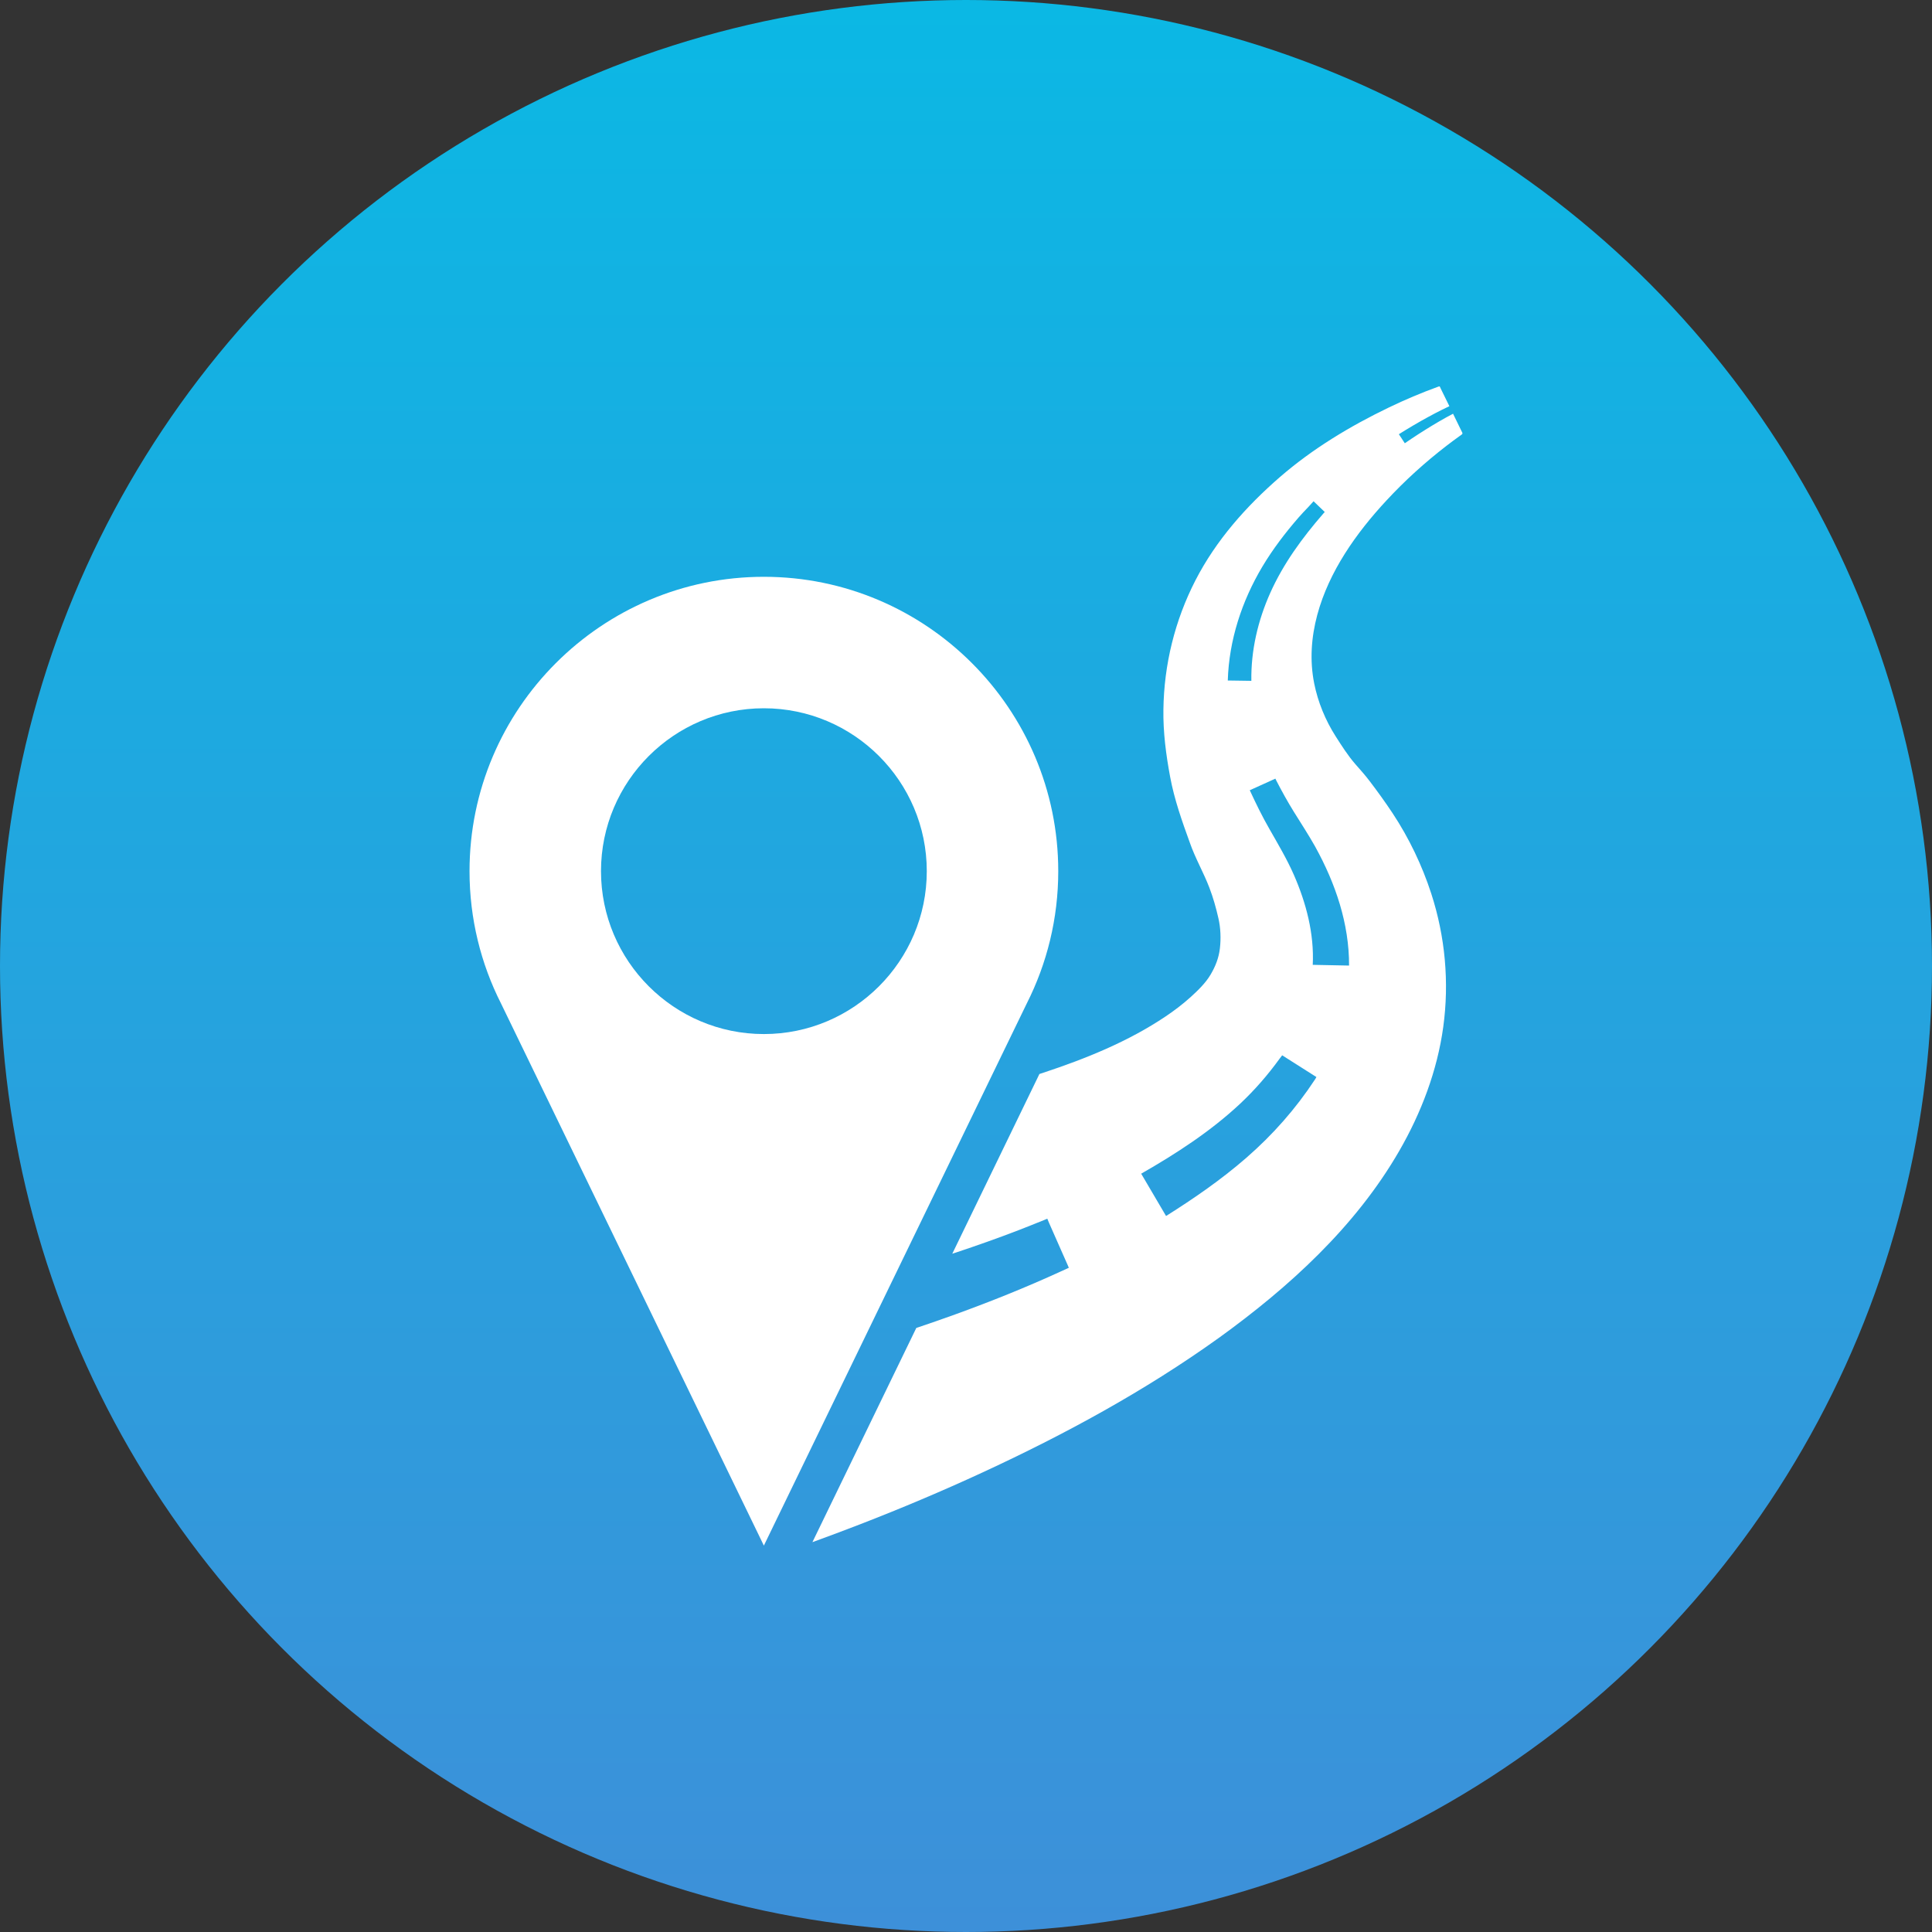 <svg width="40" height="40" viewBox="0 0 40 40" fill="none" xmlns="http://www.w3.org/2000/svg">
<rect x="0" y="0" width="40" height="40" fill="#333333" stroke="none"/>
<circle cx="20" cy="20" r="20" fill="url(#paint0_linear_209_223)"/>
<g clip-path="url(#clip0_209_223)">
<path d="M27.225 22.35C27.227 22.347 27.229 22.345 27.23 22.343C27.244 22.32 27.224 22.351 27.225 22.35Z" fill="white"/>
<path d="M27.23 17.53C27.229 17.527 27.227 17.525 27.226 17.522C27.229 17.527 27.233 17.534 27.235 17.539C27.233 17.536 27.232 17.533 27.23 17.53Z" fill="white"/>
<path d="M27.397 10.634C27.416 10.611 27.378 10.656 27.397 10.634V10.634Z" fill="white"/>
<path d="M21.988 26.312C22.001 26.307 21.998 26.308 21.988 26.312V26.312Z" fill="white"/>
<path d="M30.252 8.911C30.196 8.796 30.14 8.681 30.084 8.566C29.894 8.665 29.709 8.774 29.526 8.888C29.423 8.952 29.32 9.018 29.219 9.086L29.085 9.177C29.044 9.114 29.003 9.052 28.962 8.99L29.094 8.908C29.203 8.842 29.314 8.776 29.425 8.713C29.616 8.606 29.809 8.502 30.008 8.41C29.97 8.332 29.931 8.254 29.893 8.176C29.871 8.13 29.848 8.083 29.825 8.037C29.808 8.001 29.814 7.992 29.776 8.006C29.428 8.132 29.088 8.276 28.756 8.436C27.953 8.822 27.172 9.293 26.498 9.878C25.799 10.485 25.177 11.186 24.751 12.014C24.324 12.845 24.099 13.759 24.087 14.693C24.08 15.163 24.141 15.625 24.227 16.087C24.314 16.554 24.472 17 24.634 17.446C24.745 17.767 24.919 18.064 25.04 18.382C25.119 18.589 25.177 18.797 25.226 19.012C25.272 19.21 25.28 19.431 25.257 19.633C25.234 19.831 25.167 20.002 25.067 20.173C24.962 20.352 24.802 20.506 24.649 20.645C24.487 20.791 24.313 20.923 24.133 21.044C23.361 21.563 22.484 21.917 21.606 22.208C21.577 22.218 21.549 22.227 21.52 22.236L19.716 25.957C19.741 25.949 19.766 25.941 19.79 25.933C20.225 25.788 20.657 25.636 21.085 25.471C21.268 25.4 21.451 25.327 21.633 25.253C21.648 25.247 21.683 25.231 21.683 25.231C21.683 25.231 21.707 25.289 21.717 25.313C21.81 25.523 21.902 25.733 21.995 25.943C22.033 26.029 22.072 26.116 22.11 26.203C22.116 26.218 22.123 26.233 22.129 26.248C22.13 26.248 21.999 26.308 21.972 26.32C21.978 26.317 21.984 26.315 21.989 26.312C21.984 26.315 21.977 26.318 21.967 26.322C21.25 26.651 20.517 26.945 19.775 27.214C19.509 27.311 19.24 27.403 18.971 27.494L16.82 31.929C17.147 31.811 17.471 31.688 17.794 31.564C18.655 31.231 19.506 30.872 20.343 30.485C22.045 29.698 23.704 28.797 25.23 27.703C26.688 26.651 28.063 25.4 28.97 23.828C29.425 23.04 29.757 22.167 29.881 21.262C30.008 20.337 29.921 19.39 29.633 18.502C29.443 17.917 29.172 17.351 28.833 16.838C28.682 16.61 28.523 16.39 28.358 16.173C28.264 16.049 28.16 15.933 28.058 15.817C27.905 15.641 27.779 15.441 27.654 15.246C27.442 14.914 27.286 14.536 27.209 14.15C27.114 13.673 27.148 13.196 27.273 12.729C27.514 11.833 28.079 11.036 28.703 10.364C29.086 9.95 29.506 9.57 29.953 9.226C30.042 9.157 30.133 9.09 30.224 9.025C30.296 8.975 30.288 8.984 30.252 8.911ZM27.255 22.299C27.255 22.299 27.245 22.318 27.23 22.343C27.227 22.348 27.226 22.349 27.225 22.35C26.825 22.958 26.353 23.493 25.804 23.971C25.286 24.422 24.722 24.811 24.142 25.176C23.97 24.884 23.799 24.592 23.627 24.3C24.355 23.883 25.062 23.425 25.676 22.851C25.978 22.567 26.246 22.259 26.489 21.924L26.546 21.849L27.255 22.299ZM27.226 17.522C27.22 17.512 27.217 17.507 27.23 17.53C27.242 17.552 27.241 17.549 27.235 17.539C27.65 18.292 27.934 19.124 27.931 19.991C27.68 19.986 27.43 19.981 27.179 19.976C27.211 19.333 27.043 18.694 26.786 18.108C26.643 17.784 26.462 17.479 26.287 17.172C26.135 16.908 26.003 16.638 25.875 16.361C25.972 16.317 26.07 16.273 26.167 16.229C26.23 16.201 26.405 16.121 26.405 16.121L26.421 16.154C26.536 16.377 26.655 16.593 26.787 16.806C26.935 17.044 27.088 17.278 27.226 17.522ZM27.397 10.634C26.961 11.136 26.571 11.668 26.298 12.278C26.043 12.849 25.898 13.469 25.908 14.096C25.745 14.094 25.583 14.091 25.42 14.089C25.445 13.255 25.71 12.446 26.136 11.731C26.353 11.368 26.609 11.033 26.886 10.714C26.952 10.637 27.024 10.564 27.094 10.49C27.119 10.464 27.196 10.378 27.196 10.378C27.196 10.378 27.354 10.531 27.425 10.598C27.426 10.599 27.426 10.6 27.427 10.601C27.417 10.611 27.407 10.623 27.397 10.634Z" fill="white"/>
<path d="M21.91 18.037C21.91 14.676 19.176 11.942 15.815 11.942C12.455 11.942 9.721 14.676 9.721 18.037C9.721 19.021 9.956 19.952 10.373 20.776L15.815 32L21.259 20.774C21.675 19.951 21.91 19.02 21.91 18.037ZM15.815 21.409C13.956 21.409 12.443 19.896 12.443 18.036C12.443 16.177 13.956 14.664 15.815 14.664C17.675 14.664 19.188 16.177 19.188 18.036C19.188 19.896 17.675 21.409 15.815 21.409Z" fill="white"/>
</g>
<defs>
<linearGradient id="paint0_linear_209_223" x1="20" y1="0" x2="20" y2="40" gradientUnits="userSpaceOnUse">
<stop stop-color="#0BB8E4"/>
<stop offset="1" stop-color="#3D90D9"/>
</linearGradient>
<clipPath id="clip0_209_223">
<rect width="24" height="24" fill="white" transform="translate(8 8)"/>
</clipPath>
</defs>
</svg>
